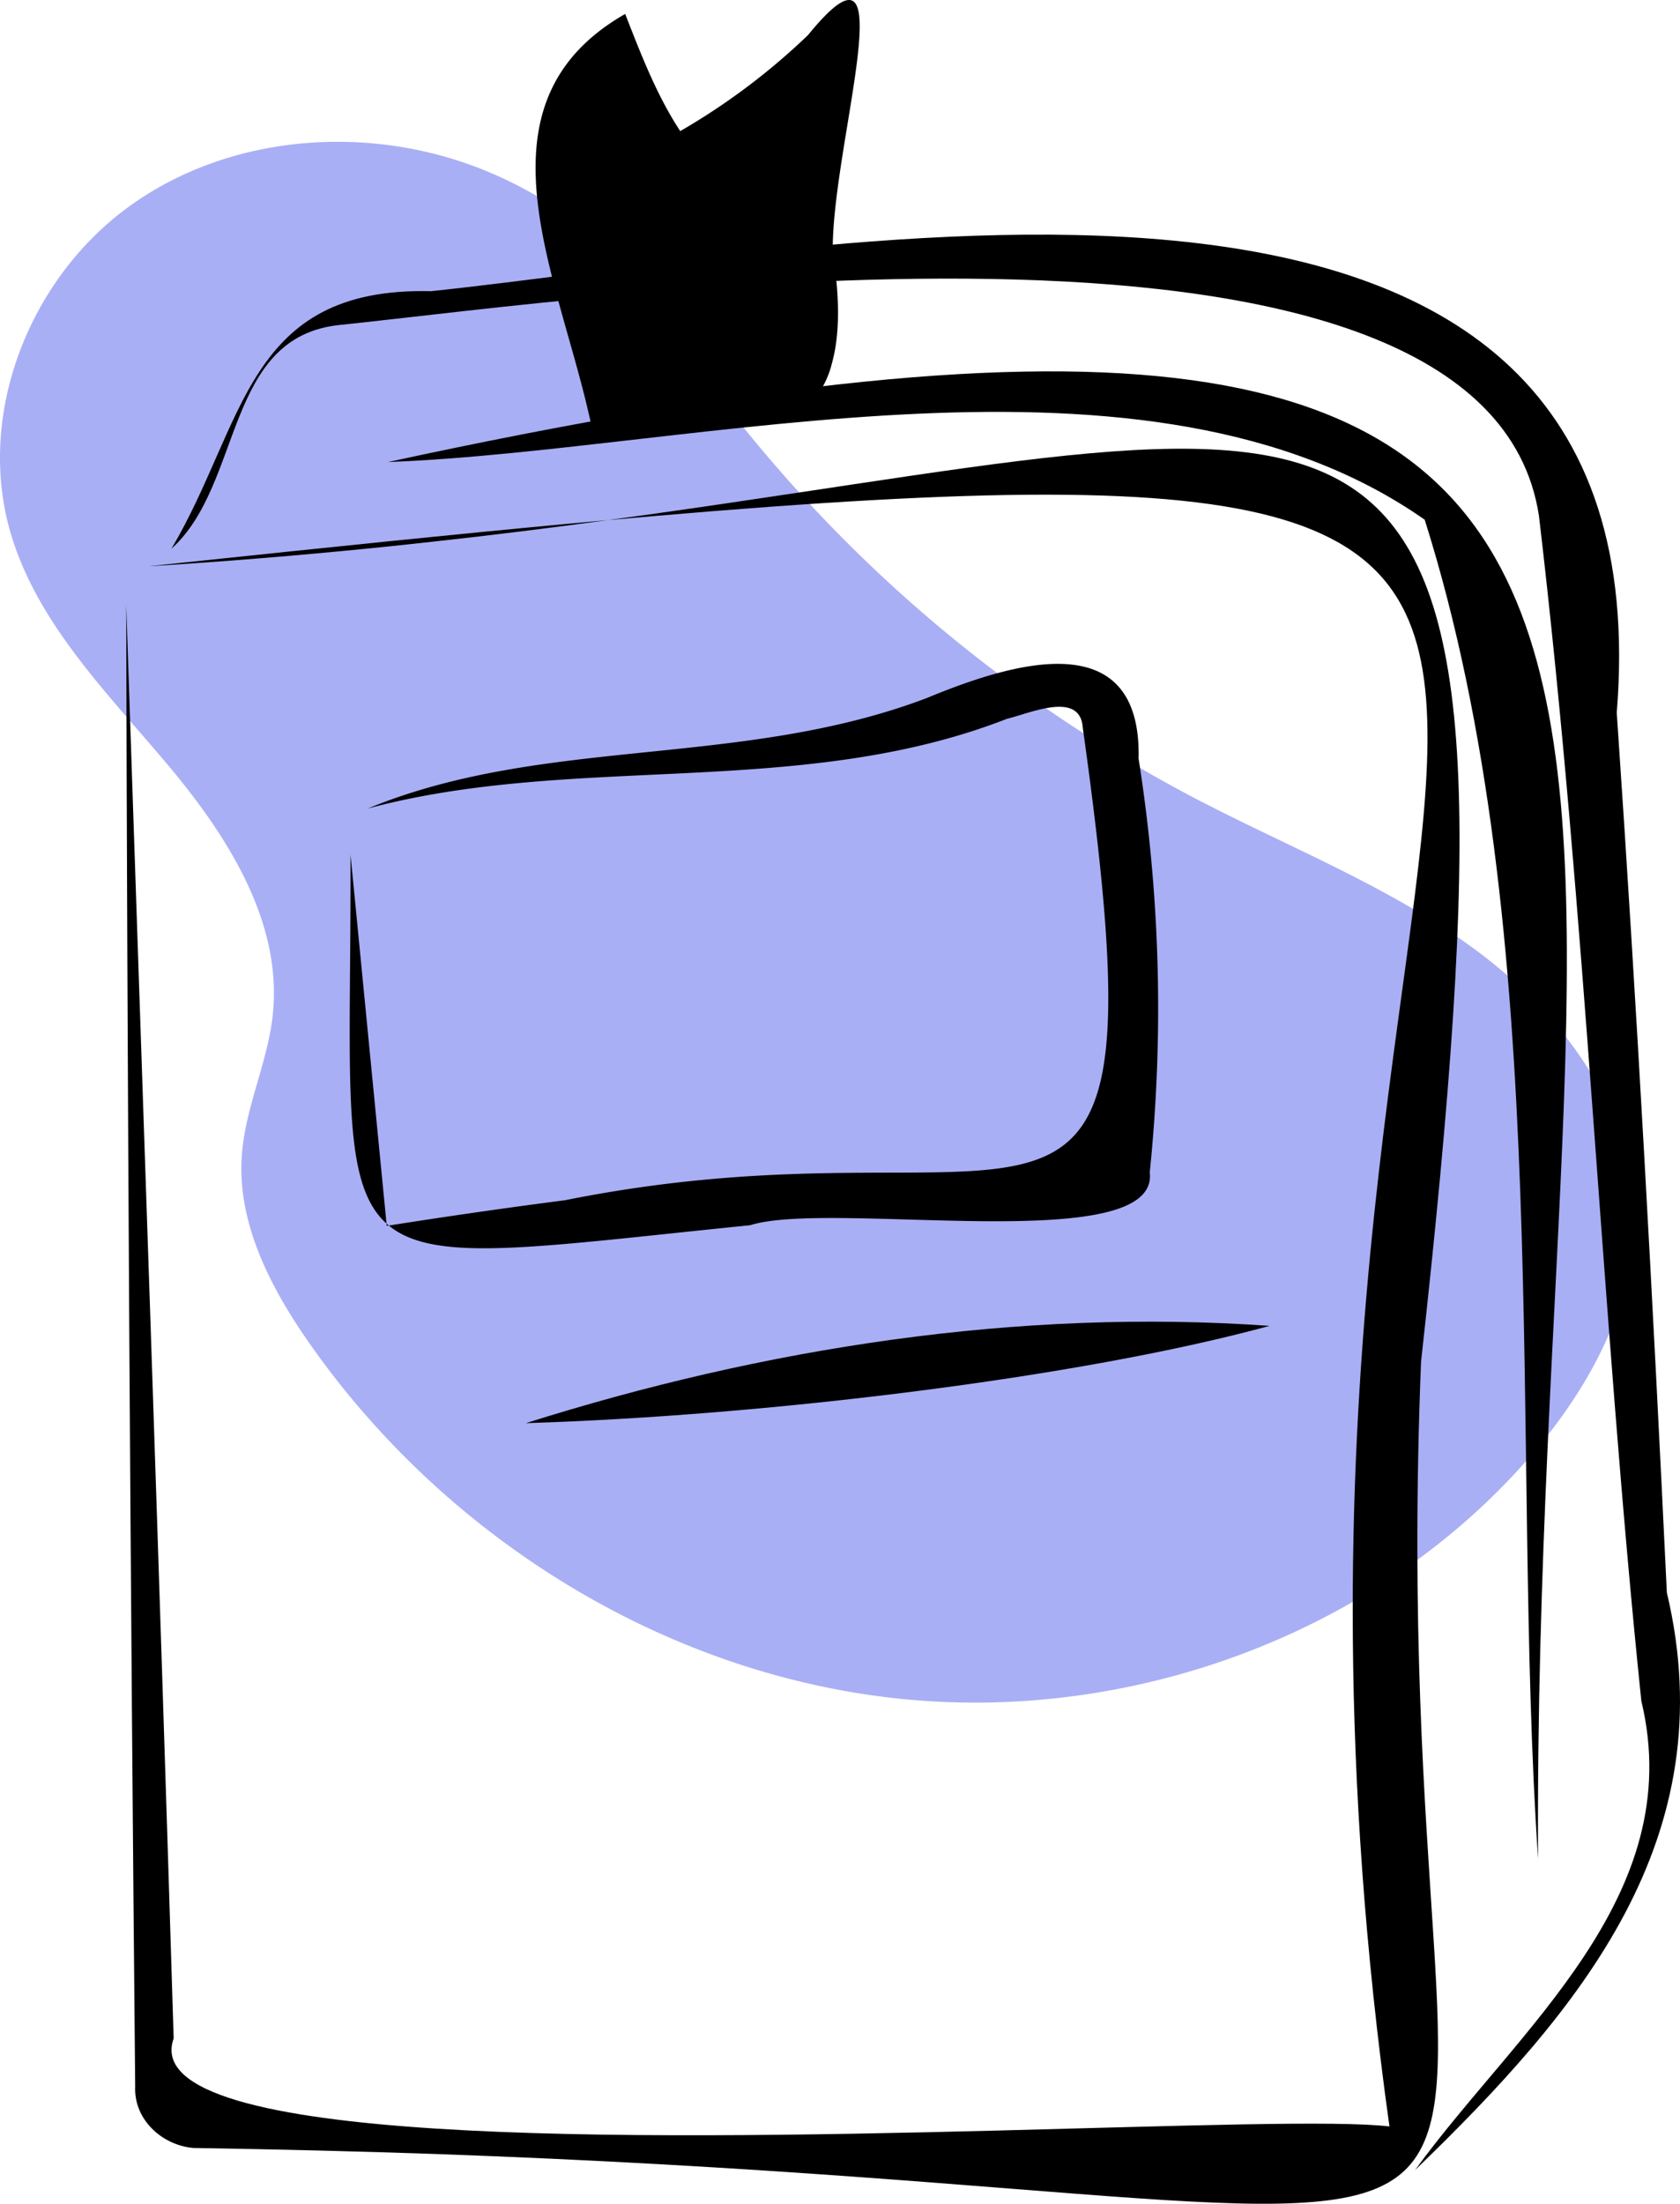 <svg class="h-32 w-32" xmlns="http://www.w3.org/2000/svg" data-name="Layer 1" width="364.512" height="477.898" viewBox="0 0 364.512 477.898" xmlns:xlink="http://www.w3.org/1999/xlink"><path d="M570.36,326.032c-10.747-24.552-30.436-45.615-55.357-55.474s-54.948-7.518-76.6,8.276-33.118,45.331-25.407,70.999c5.823,19.384,20.849,34.321,33.884,49.805s25.074,34.282,22.889,54.403c-1.122,10.333-5.964,20.03-6.708,30.397-1.058,14.726,6.246,28.749,14.717,40.841,29.283,41.799,76.344,71.333,127.074,76.91s104.153-13.788,137.63-52.309c13.103-15.077,23.444-33.974,22.631-53.933-.929-22.789-16.304-42.805-34.697-56.29s-39.922-21.883-60.148-32.423A311.654,311.654,0,0,1,569.316,323.34Z" transform="translate(-410.591 -233.911)" fill="#a9aff5"/><path d="M686.052,521.433c-54.656-3.855-109.773,4.804-161.371,21.095C575.955,540.961,644.535,532.769,686.052,521.433Z" transform="translate(-410.591 -233.911)"/><path d="M542.511,346.698c-12.06,1.63-24.81,3.24-38.3,4.71-2.87.32-5.79.63-8.73.94-14.61,1.51-30.05,2.87-46.35,3.96q-3.149.21-6.34.41c2.15-.23,4.28-.45,6.39-.68q24.6-2.595,46.36-4.81,4.29-.435,8.48-.85C517.671,349.008,530.471,347.778,542.511,346.698Z" transform="translate(-410.591 -233.911)"/><path d="M505.141,701.018q-24.48-.855-52.65-1.31c-.42-.04-.84-.1-1.26-.17-6.31-1.17-11.62-6.49-11.31-13.2-1.04-108.97-1.73-221.82-1.95-321.21,3.51,104.23,7.12,206.9,10.3,310.82-2.16,6,3.29,10.37,13.97,13.52,10.21,3.01,25.21,4.91,42.9,6.04,70.77,4.51,184.54-3.21,206.92-.46-43.5-311.34,118.56-373.09-159.15-349.26q-5.101.435-10.4.91c3.48-.47,6.89-.94,10.25-1.41,164.5-23.13,191.73-46.72,166.16,183.89C709.641,757.998,789.661,711.128,505.141,701.018Z" transform="translate(-410.591 -233.911)"/><path d="M546.236,236.939c3.378,8.619,6.822,17.634,11.948,25.402a144.135,144.135,0,0,0,27.737-20.837c24.196-29.738.838,36.29,6.168,53.562.677,7.395.262,13.114-.986,17.591a20.083,20.083,0,0,1-8.62,12.179c-10.616-.772-25.678.557-43.204,3.21-.345-1.777-.734-3.565-1.17-5.384C530.775,291.467,513.101,255.869,546.236,236.939Z" transform="translate(-410.591 -233.911)"/><path d="M490.379,409.246c45.116-12.058,93.914-1.989,138.704-19.459,4.935-1.172,15.862-6.165,16.435,1.898,18.824,134.166-8.336,81.63-112.33,102.502-12.775,1.655-25.941,3.542-38.683,5.564-2.617-26.8-5.227-53.516-7.864-80.52.272,95.305-9.62,90.1,86.716,80.378,17.544-5.584,88.898,7.075,86.698-11.467a347.865,347.865,0,0,0-2.422-89.72c.672-29.738-27.967-20.577-46.001-13.12C571.297,400.581,528.787,393.445,490.379,409.246Z" transform="translate(-410.591 -233.911)"/><path d="M717.619,704.502c35.956-34.709,67.262-71.982,54.631-125.236-3.04-63.603-6.513-127.227-10.87-190.787,11.352-140.341-168.288-100.739-257.273-91.423-40.152-.966-40.205,28.637-56.315,55.843,15.613-14.074,11.393-46.091,36.677-48.536,55.992-5.81,248.556-34.216,260.034,41.431,10.331,87.626,13.538,173.358,22.211,256.969C776.911,645.216,739.763,674.025,717.619,704.502Z" transform="translate(-410.591 -233.911)"/><path d="M744.307,637.002c-1.443-253.954,71.998-372.508-249.527-302.897C561.518,331.598,659.645,304.519,719.712,346.616,748.214,436.883,738.282,547.766,744.307,637.002Z" transform="translate(-410.591 -233.911)"/></svg>